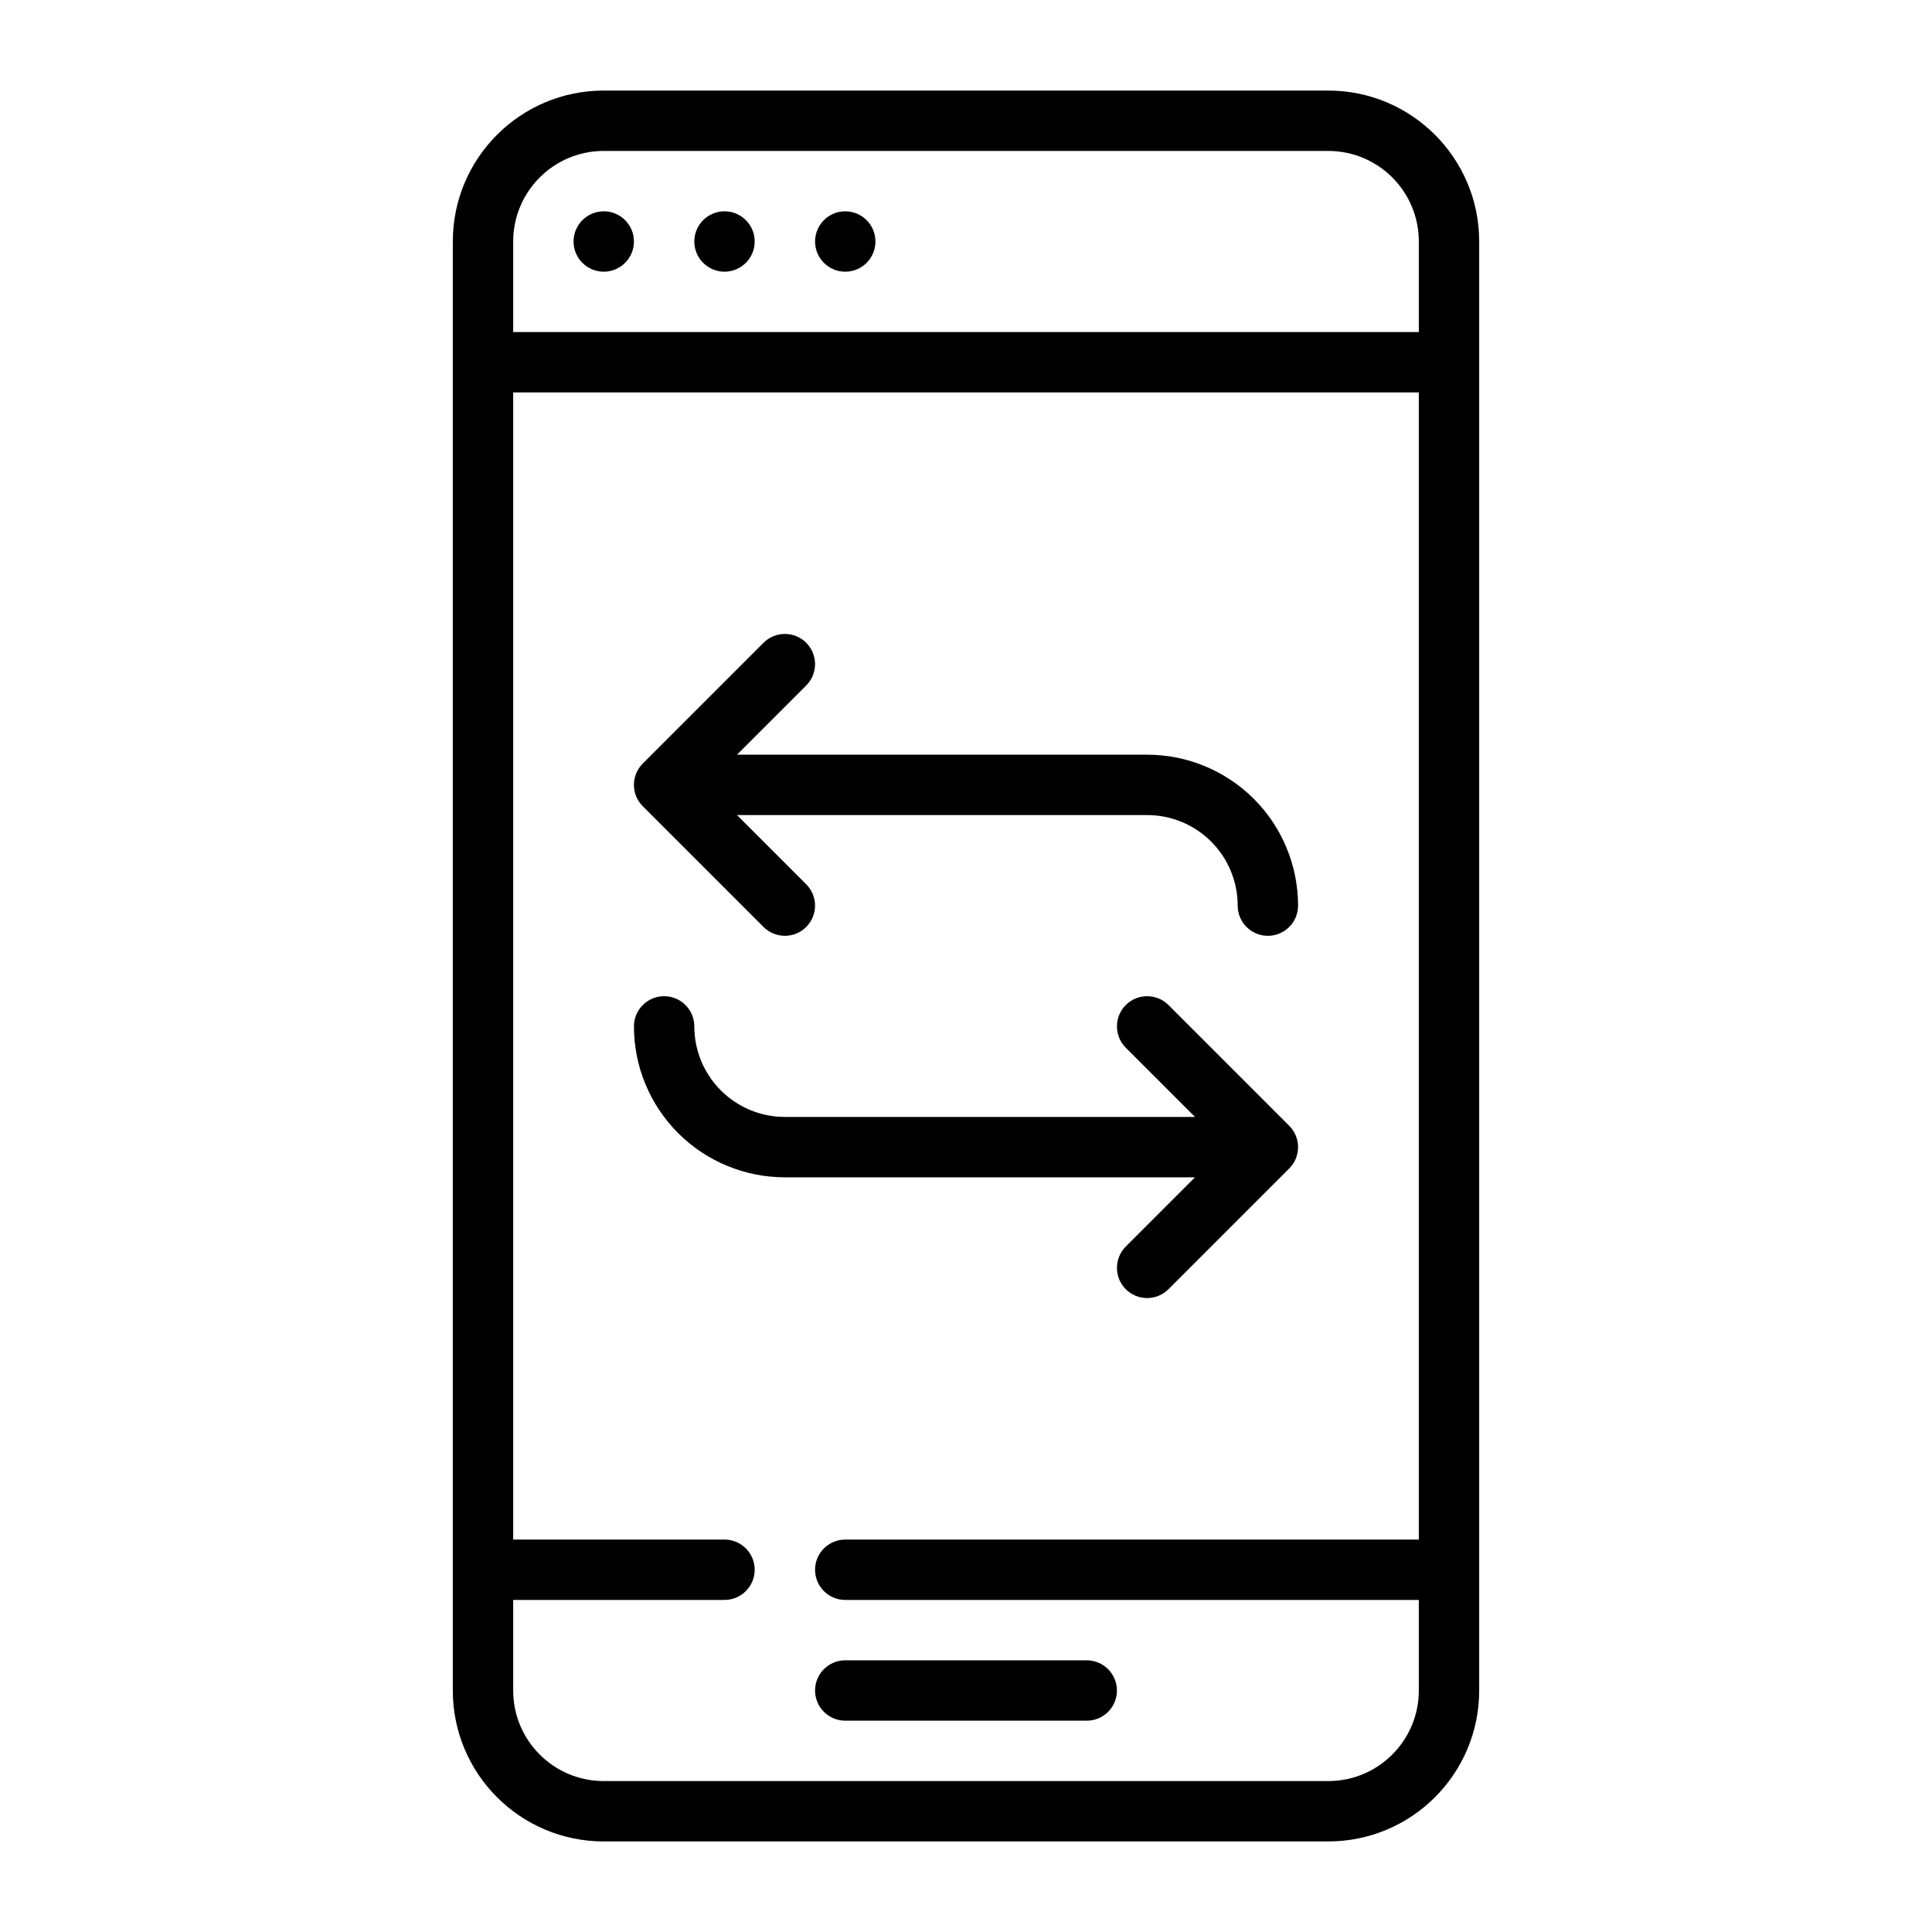 <svg clip-rule="evenodd" fill-rule="evenodd" height="512" stroke-linejoin="round" stroke-miterlimit="2" viewBox="0 0 64 64" width="512" xmlns="http://www.w3.org/2000/svg"><g transform="translate(-64 -192)"><g id="Icon"><g transform="translate(-256 128)"><path d="m348 121h8c.552 0 1-.448 1-1s-.448-1-1-1h-8c-.552 0-1 .448-1 1s.448 1 1 1z"/></g><g transform="translate(-257 127)"><circle cx="341" cy="73" r="1"/></g><g transform="translate(-253 127)"><circle cx="341" cy="73" r="1"/></g><g transform="translate(-249 127)"><circle cx="341" cy="73" r="1"/></g><path d="m88.414 219h13.586c.796 0 1.559.316 2.121.879.563.562.879 1.325.879 2.121 0 .552.448 1 1 1s1-.448 1-1c0-1.326-.527-2.598-1.464-3.536-.938-.937-2.21-1.464-3.536-1.464h-13.586l2.293-2.293c.39-.39.39-1.024 0-1.414s-1.024-.39-1.414 0l-4 4c-.391.39-.391 1.024 0 1.414l4 4c.39.39 1.024.39 1.414 0s.39-1.024 0-1.414z"/><g transform="matrix(-1 0 0 -1 192 448)"><path d="m88.414 219h13.586c.796 0 1.559.316 2.121.879.563.562.879 1.325.879 2.121 0 .552.448 1 1 1s1-.448 1-1c0-1.326-.527-2.598-1.464-3.536-.938-.937-2.21-1.464-3.536-1.464h-13.586l2.293-2.293c.39-.39.39-1.024 0-1.414s-1.024-.39-1.414 0l-4 4c-.391.39-.391 1.024 0 1.414l4 4c.39.39 1.024.39 1.414 0s.39-1.024 0-1.414z"/></g><g transform="translate(-256 128)"><path d="m369 72c0-2.761-2.239-5-5-5h-24c-2.761 0-5 2.239-5 5v48c0 2.761 2.239 5 5 5h24c2.761 0 5-2.239 5-5zm-25 43c.552 0 1 .448 1 1s-.448 1-1 1h-7v3c0 1.657 1.343 3 3 3h24c1.657 0 3-1.343 3-3v-3h-19c-.552 0-1-.448-1-1s.448-1 1-1h19v-38h-30v38zm23-40h-30v-3c0-1.657 1.343-3 3-3h24c1.657 0 3 1.343 3 3z"/></g></g></g></svg>